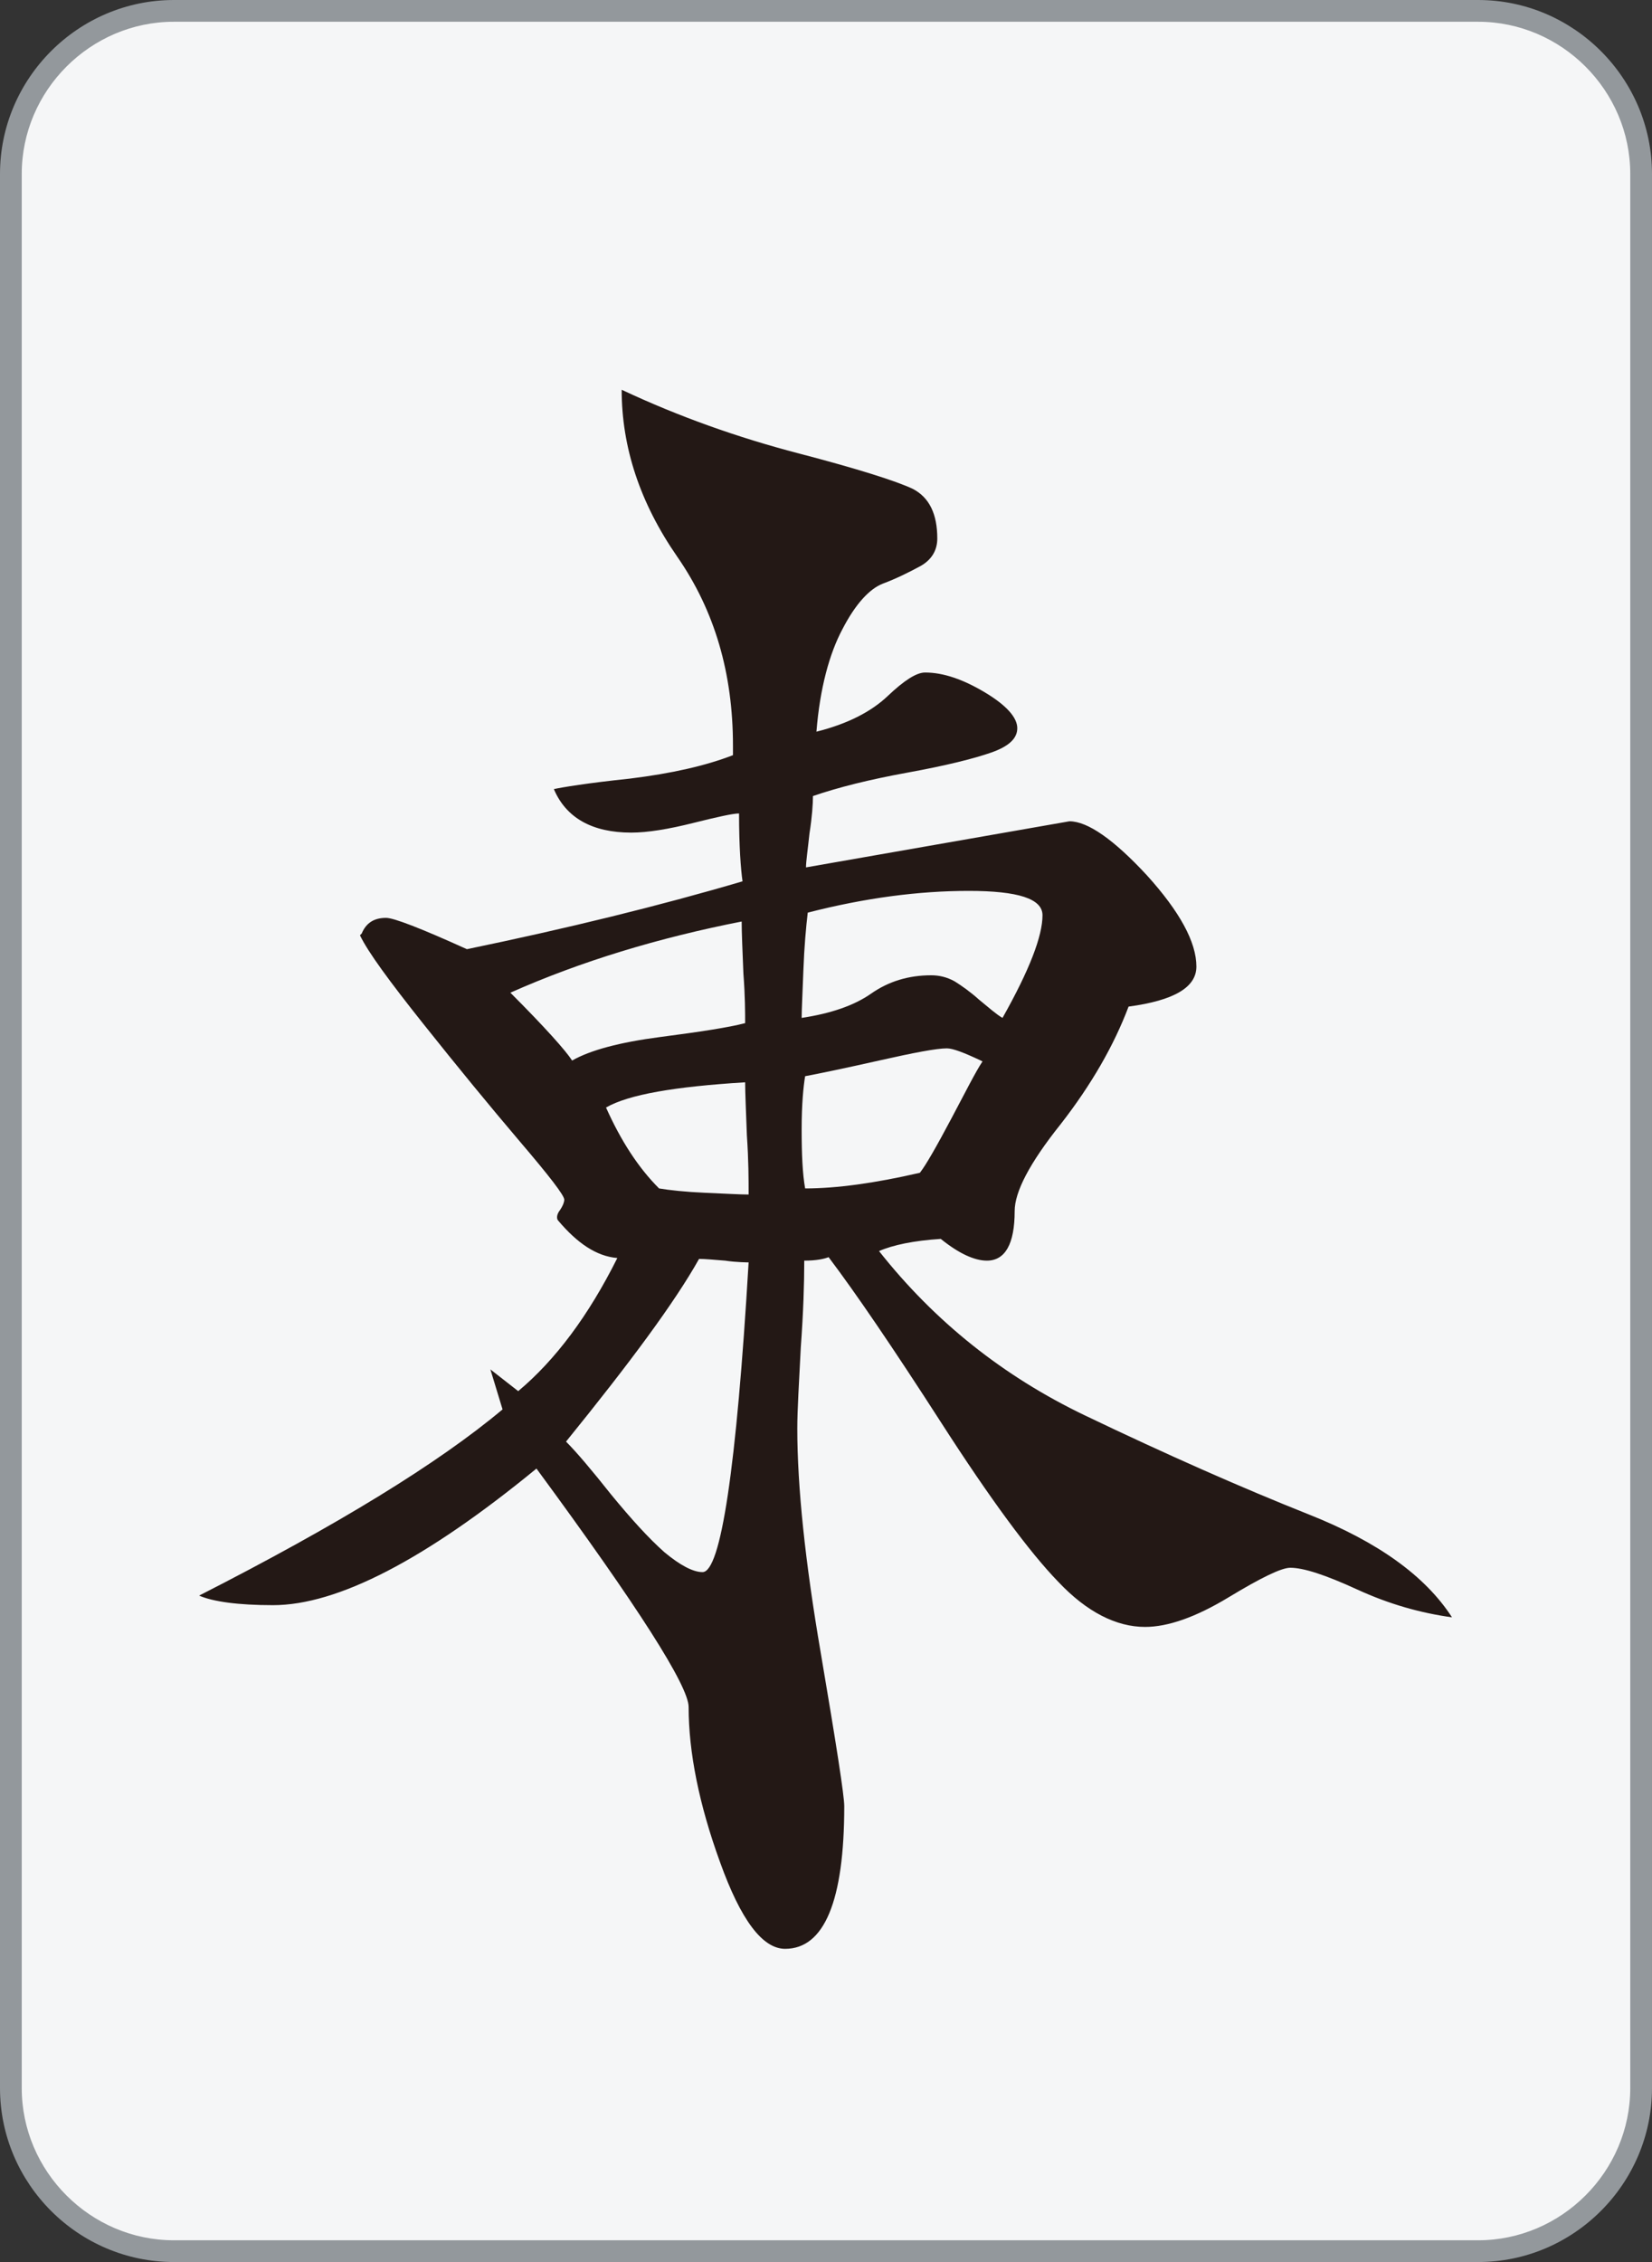 <svg data-name="图层 1" xmlns="http://www.w3.org/2000/svg" viewBox="0 0 19 26"><rect x="0" y="0" width="19" height="26" fill="#333333" stroke="none"/><rect x=".12" y=".12" width="18.75" height="25.75" rx="1.88" ry="1.88" style="fill:#f5f6f7"/><path d="M17 .25c.96 0 1.75.79 1.75 1.75v22c0 .96-.79 1.75-1.75 1.75H2c-.96 0-1.75-.79-1.75-1.75V2C.25 1.04 1.04.25 2 .25h15M17 0H2C.9 0 0 .9 0 2v22c0 1.1.9 2 2 2h15c1.1 0 2-.9 2-2V2c0-1.1-.9-2-2-2z" style="fill:#93989c"/><path d="M4.16 10.73c.05-.12.14-.18.28-.18.09 0 .4.12.93.36 1.16-.24 2.22-.5 3.17-.78-.02-.14-.04-.4-.04-.78-.07 0-.25.04-.53.11s-.52.11-.71.11c-.45 0-.75-.17-.89-.5.09-.02.39-.07.87-.12.49-.06.88-.15 1.19-.27v-.11c0-.83-.21-1.55-.64-2.17-.43-.62-.64-1.26-.64-1.92.66.31 1.34.55 2.03.73.69.18 1.13.32 1.32.41.19.1.28.29.28.57 0 .14-.07.25-.2.32s-.27.14-.43.2c-.15.06-.31.23-.46.52-.15.28-.26.68-.3 1.18.36-.09.63-.23.82-.41.19-.18.33-.27.43-.27.21 0 .44.08.69.23.25.15.37.29.37.41s-.1.21-.3.28c-.2.07-.52.15-.96.23-.44.08-.8.17-1.09.27 0 .09-.01.24-.04.43-.02.19-.04.32-.04.39l3.03-.53c.21 0 .51.21.89.62.38.42.57.77.57 1.05 0 .24-.26.39-.78.46-.17.45-.43.9-.78 1.35-.36.45-.53.78-.53 1 0 .38-.11.57-.32.57-.14 0-.32-.08-.53-.25-.31.02-.55.07-.71.14.64.81 1.43 1.44 2.37 1.89.94.45 1.8.83 2.58 1.14.78.31 1.33.7 1.64 1.18-.36-.05-.72-.15-1.09-.32-.37-.17-.62-.25-.77-.25-.1 0-.33.11-.71.34-.38.23-.7.34-.96.34-.33 0-.67-.17-1-.52-.33-.34-.78-.95-1.34-1.82-.56-.87-.99-1.5-1.3-1.91-.05.02-.14.04-.28.04 0 .26-.01.59-.04 1-.02.4-.04.71-.04.93 0 .67.09 1.53.27 2.58.18 1.06.27 1.64.27 1.76 0 1.09-.23 1.64-.68 1.64-.26 0-.51-.33-.75-1-.24-.66-.36-1.26-.36-1.78 0-.24-.58-1.15-1.75-2.74-1.28 1.05-2.29 1.57-3.03 1.57-.4 0-.69-.04-.85-.11 1.59-.81 2.75-1.52 3.49-2.14l-.14-.46.32.25c.43-.36.81-.87 1.14-1.53-.24-.02-.46-.17-.68-.43-.02-.02-.02-.07.02-.12.04-.06.05-.1.05-.12 0-.05-.17-.27-.52-.68-.34-.4-.71-.85-1.1-1.34-.39-.49-.64-.83-.73-1.02zm4.38-.14c-.97.19-1.86.46-2.67.82.4.4.64.67.71.78.21-.12.55-.21 1.01-.27.46-.06.79-.11.98-.16 0-.12 0-.31-.02-.57-.01-.26-.02-.46-.02-.61zm.07 3.92s-.14 0-.27-.02c-.13-.01-.23-.02-.3-.02-.28.5-.8 1.2-1.53 2.1.12.12.29.32.52.61.23.28.43.5.61.66.18.15.33.23.44.23.21 0 .39-1.19.53-3.56zm-.04-2.07c-.81.05-1.34.14-1.6.29.17.38.37.69.61.93.12.02.3.04.53.05.24.01.4.02.5.02 0-.17 0-.39-.02-.68-.01-.28-.02-.49-.02-.61zm3.42-1.92c0-.19-.28-.28-.85-.28s-1.19.08-1.85.25c-.02.17-.04.39-.05.66-.01.27-.02.46-.02.55.33-.05.6-.14.8-.28.2-.14.43-.21.69-.21.09 0 .18.02.27.07.08.05.18.12.28.21.11.09.2.17.27.21.31-.55.46-.94.46-1.18zm-.71 1.67c-.19-.09-.32-.14-.39-.14-.12 0-.38.05-.78.14-.4.09-.69.15-.85.18-.02.12-.04.32-.04.61s.01.51.04.68c.36 0 .8-.06 1.32-.18.07-.09.19-.3.36-.62.17-.32.28-.54.36-.66z" style="fill:#231815"/></svg>